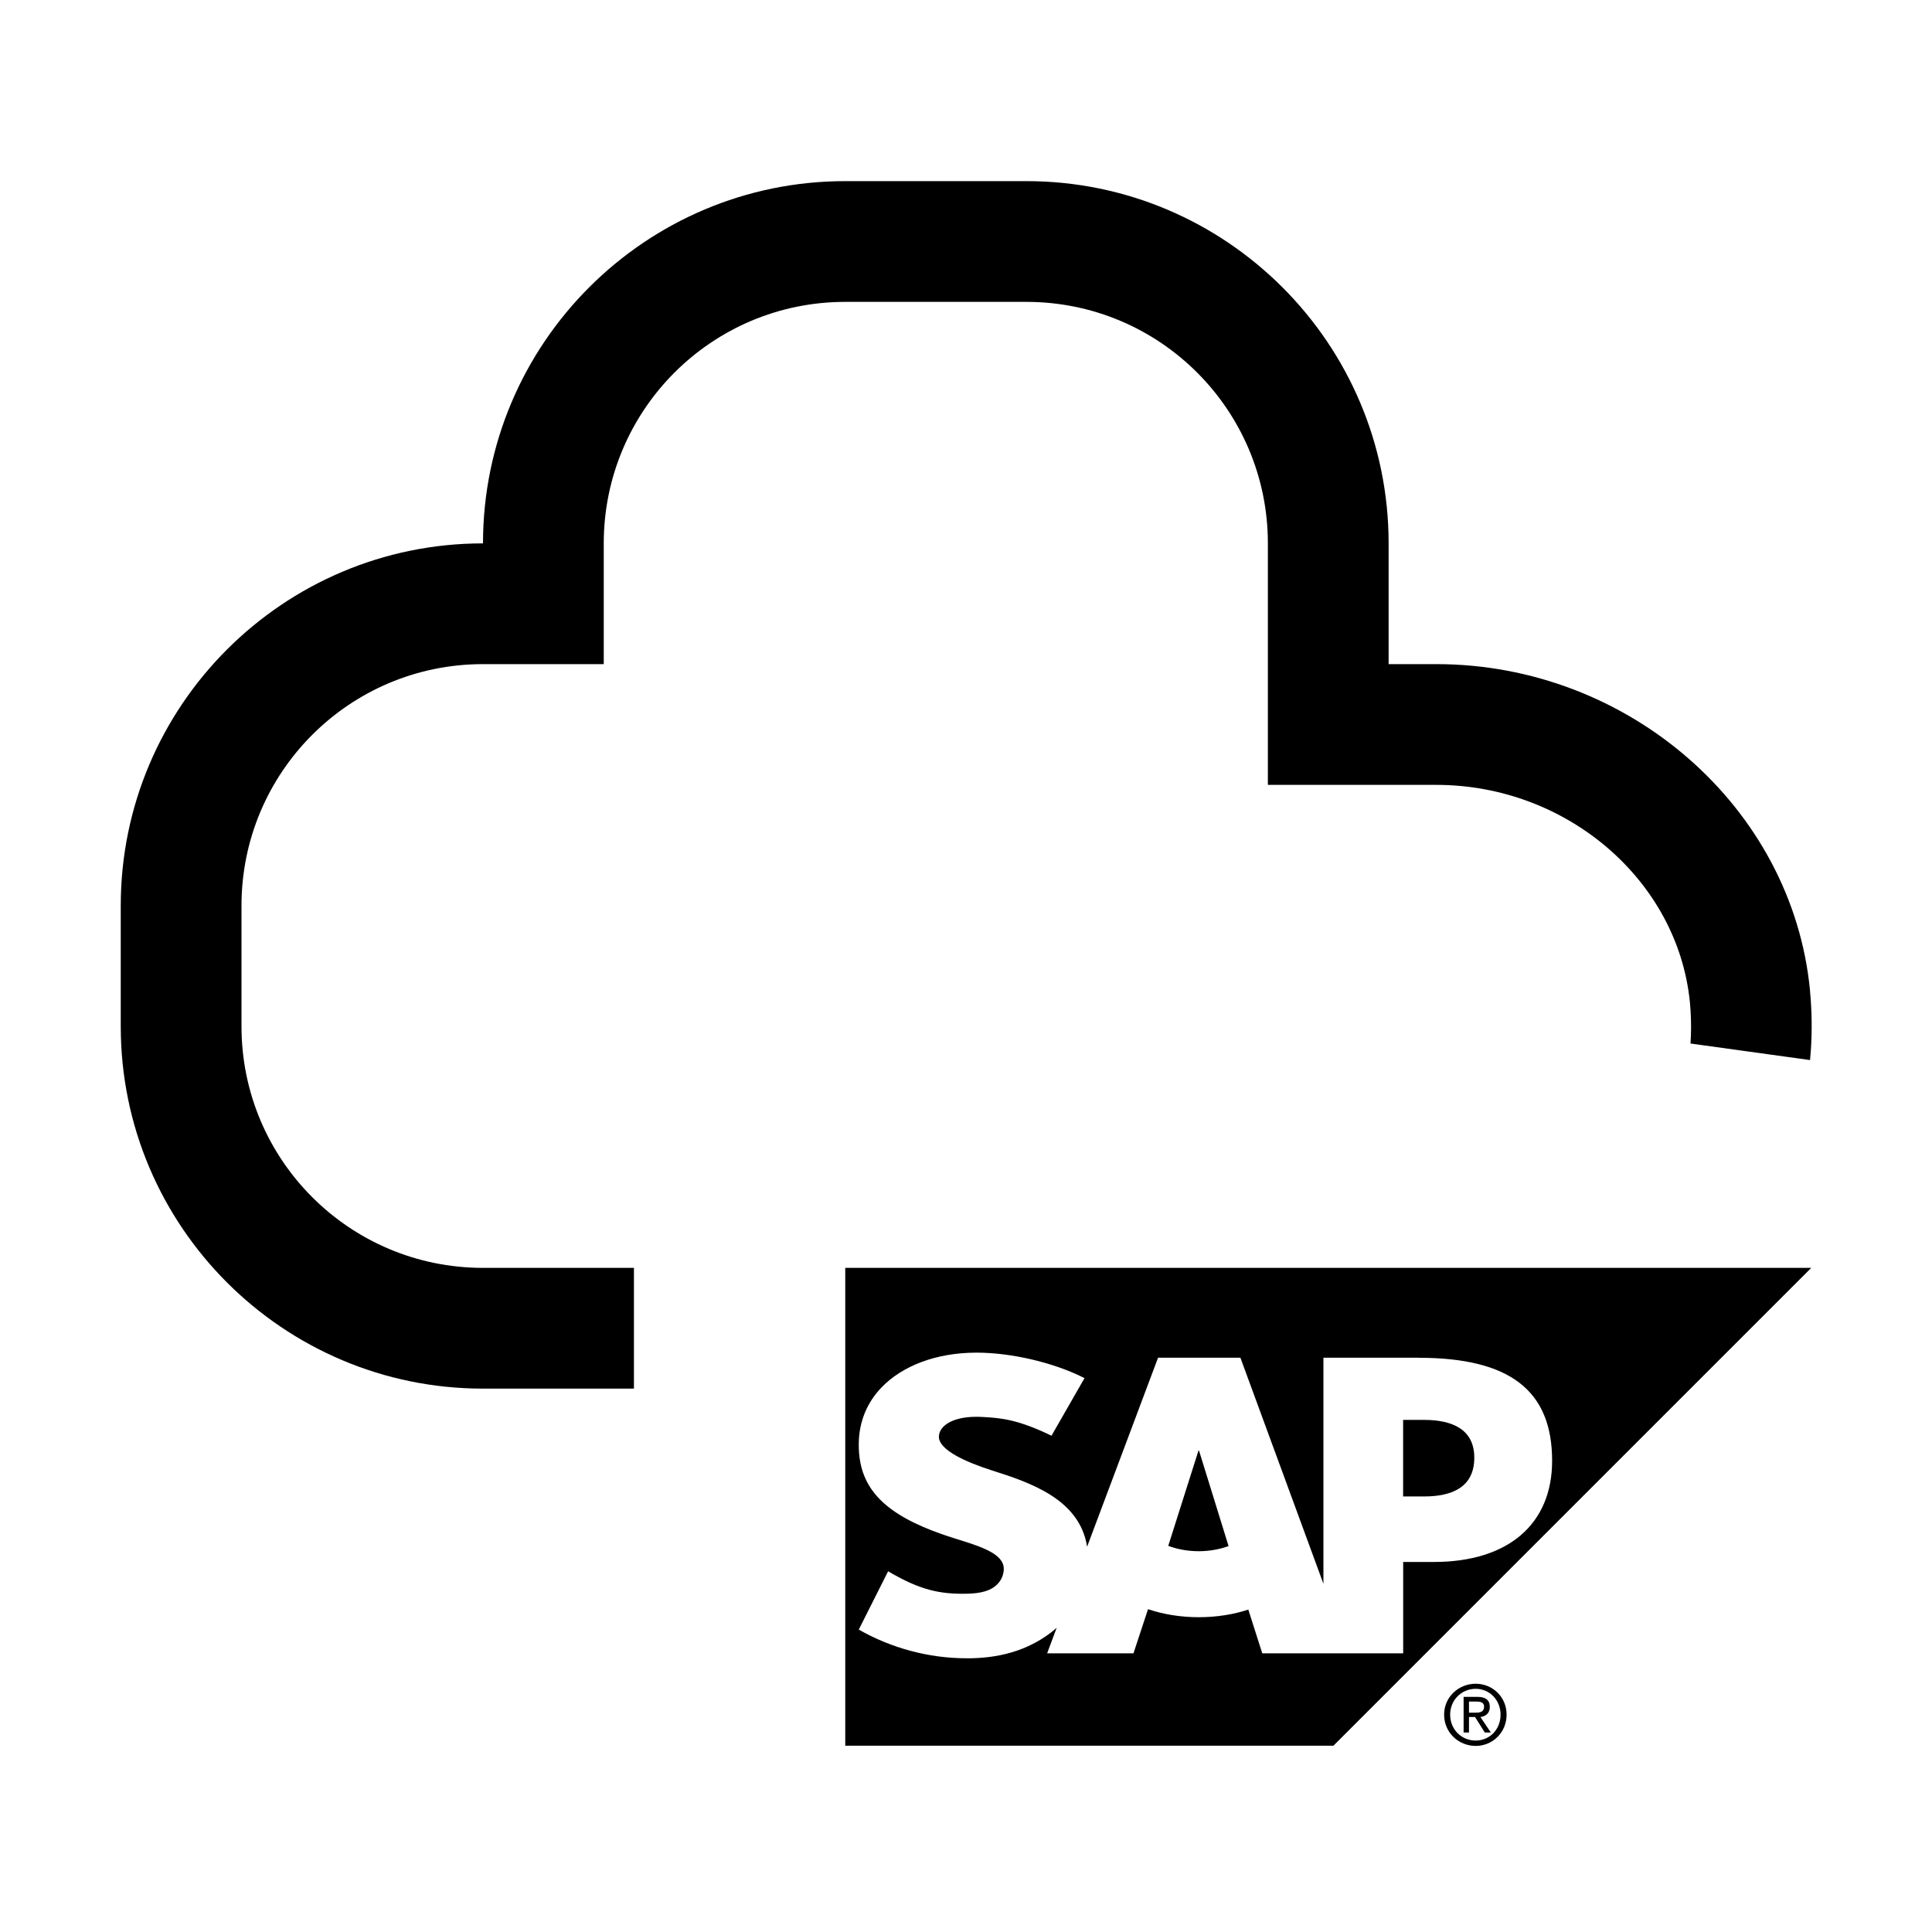 <svg viewBox="0 0 32 32" xmlns="http://www.w3.org/2000/svg">
<path d="M29.98 16.41C29.69 13.37 26.97 11 23.79 11H23V9C23 5.69 20.31 3 17 3H14C10.69 3 8 5.69 8 9C4.69 9 2 11.69 2 15V17C2 20.31 4.69 23 8 23H10.5V21H8C5.79 21 4 19.21 4 17V15C4 12.79 5.79 11 8 11H10V9C10 6.79 11.79 5 14 5H17C19.21 5 21 6.79 21 9V13H23.79C25.95 13 27.79 14.58 27.99 16.6C28.008 16.785 28.013 16.968 28.007 17.149C28.005 17.194 28 17.284 28 17.284L29.98 17.558C29.98 17.558 29.989 17.454 29.993 17.402C30.015 17.077 30.011 16.749 29.98 16.42V16.41Z" fill="black"/>
<path d="M23.24 24.786H23.587C24.05 24.786 24.419 24.633 24.419 24.144C24.419 23.671 24.05 23.518 23.587 23.518H23.24V24.786Z" fill="black"/>
<path d="M19.35 25.604C19.499 25.66 19.671 25.693 19.855 25.693C20.034 25.693 20.202 25.661 20.349 25.608L19.86 24.028H19.85L19.35 25.604Z" fill="black"/>
<path fill-rule="evenodd" clip-rule="evenodd" d="M14 28.914V21H30L22.086 28.914H14ZM21.92 22.488H23.495L23.495 22.489C25.001 22.489 25.708 23.025 25.708 24.195C25.708 25.245 24.98 25.871 23.75 25.871H23.241V27.384H20.907L20.676 26.66C20.43 26.741 20.151 26.786 19.855 26.786C19.552 26.786 19.266 26.738 19.015 26.653L18.774 27.384H17.344L17.502 26.96L17.444 27.011C17.087 27.297 16.641 27.455 16.089 27.466H16.006C15.371 27.466 14.749 27.291 14.224 26.991L14.71 26.025C15.237 26.337 15.568 26.406 16.015 26.397C16.246 26.392 16.413 26.35 16.522 26.237C16.588 26.169 16.622 26.084 16.626 25.992C16.63 25.741 16.273 25.623 15.835 25.488C15.481 25.377 15.079 25.229 14.764 24.998C14.393 24.724 14.215 24.382 14.224 23.899C14.23 23.547 14.36 23.23 14.601 22.98C14.947 22.622 15.506 22.404 16.176 22.404H16.18C16.754 22.405 17.456 22.568 17.963 22.826L17.416 23.78C16.861 23.511 16.581 23.485 16.264 23.469C15.793 23.444 15.554 23.613 15.551 23.794C15.547 24.016 15.998 24.216 16.421 24.352C17.064 24.556 17.881 24.829 18.006 25.618L19.181 22.488H20.545L21.92 26.232V22.488Z" fill="black"/>
<path fill-rule="evenodd" clip-rule="evenodd" d="M24.242 28.105V28.696H24.331V28.439H24.431L24.593 28.696H24.693L24.52 28.439C24.606 28.429 24.676 28.378 24.676 28.272C24.676 28.156 24.605 28.105 24.464 28.105H24.242ZM24.331 28.183H24.453C24.514 28.183 24.581 28.193 24.581 28.267C24.581 28.359 24.513 28.367 24.436 28.367H24.331V28.183Z" fill="black"/>
<path fill-rule="evenodd" clip-rule="evenodd" d="M24.442 27.888C24.16 27.888 23.919 28.106 23.919 28.4C23.919 28.697 24.159 28.918 24.442 28.918C24.721 28.918 24.954 28.697 24.954 28.4C24.954 28.106 24.721 27.888 24.442 27.888ZM24.442 27.972C24.673 27.972 24.854 28.158 24.854 28.4C24.854 28.647 24.673 28.829 24.442 28.829C24.208 28.829 24.019 28.647 24.019 28.4C24.019 28.158 24.208 27.972 24.442 27.972Z" fill="black"/>
</svg>
